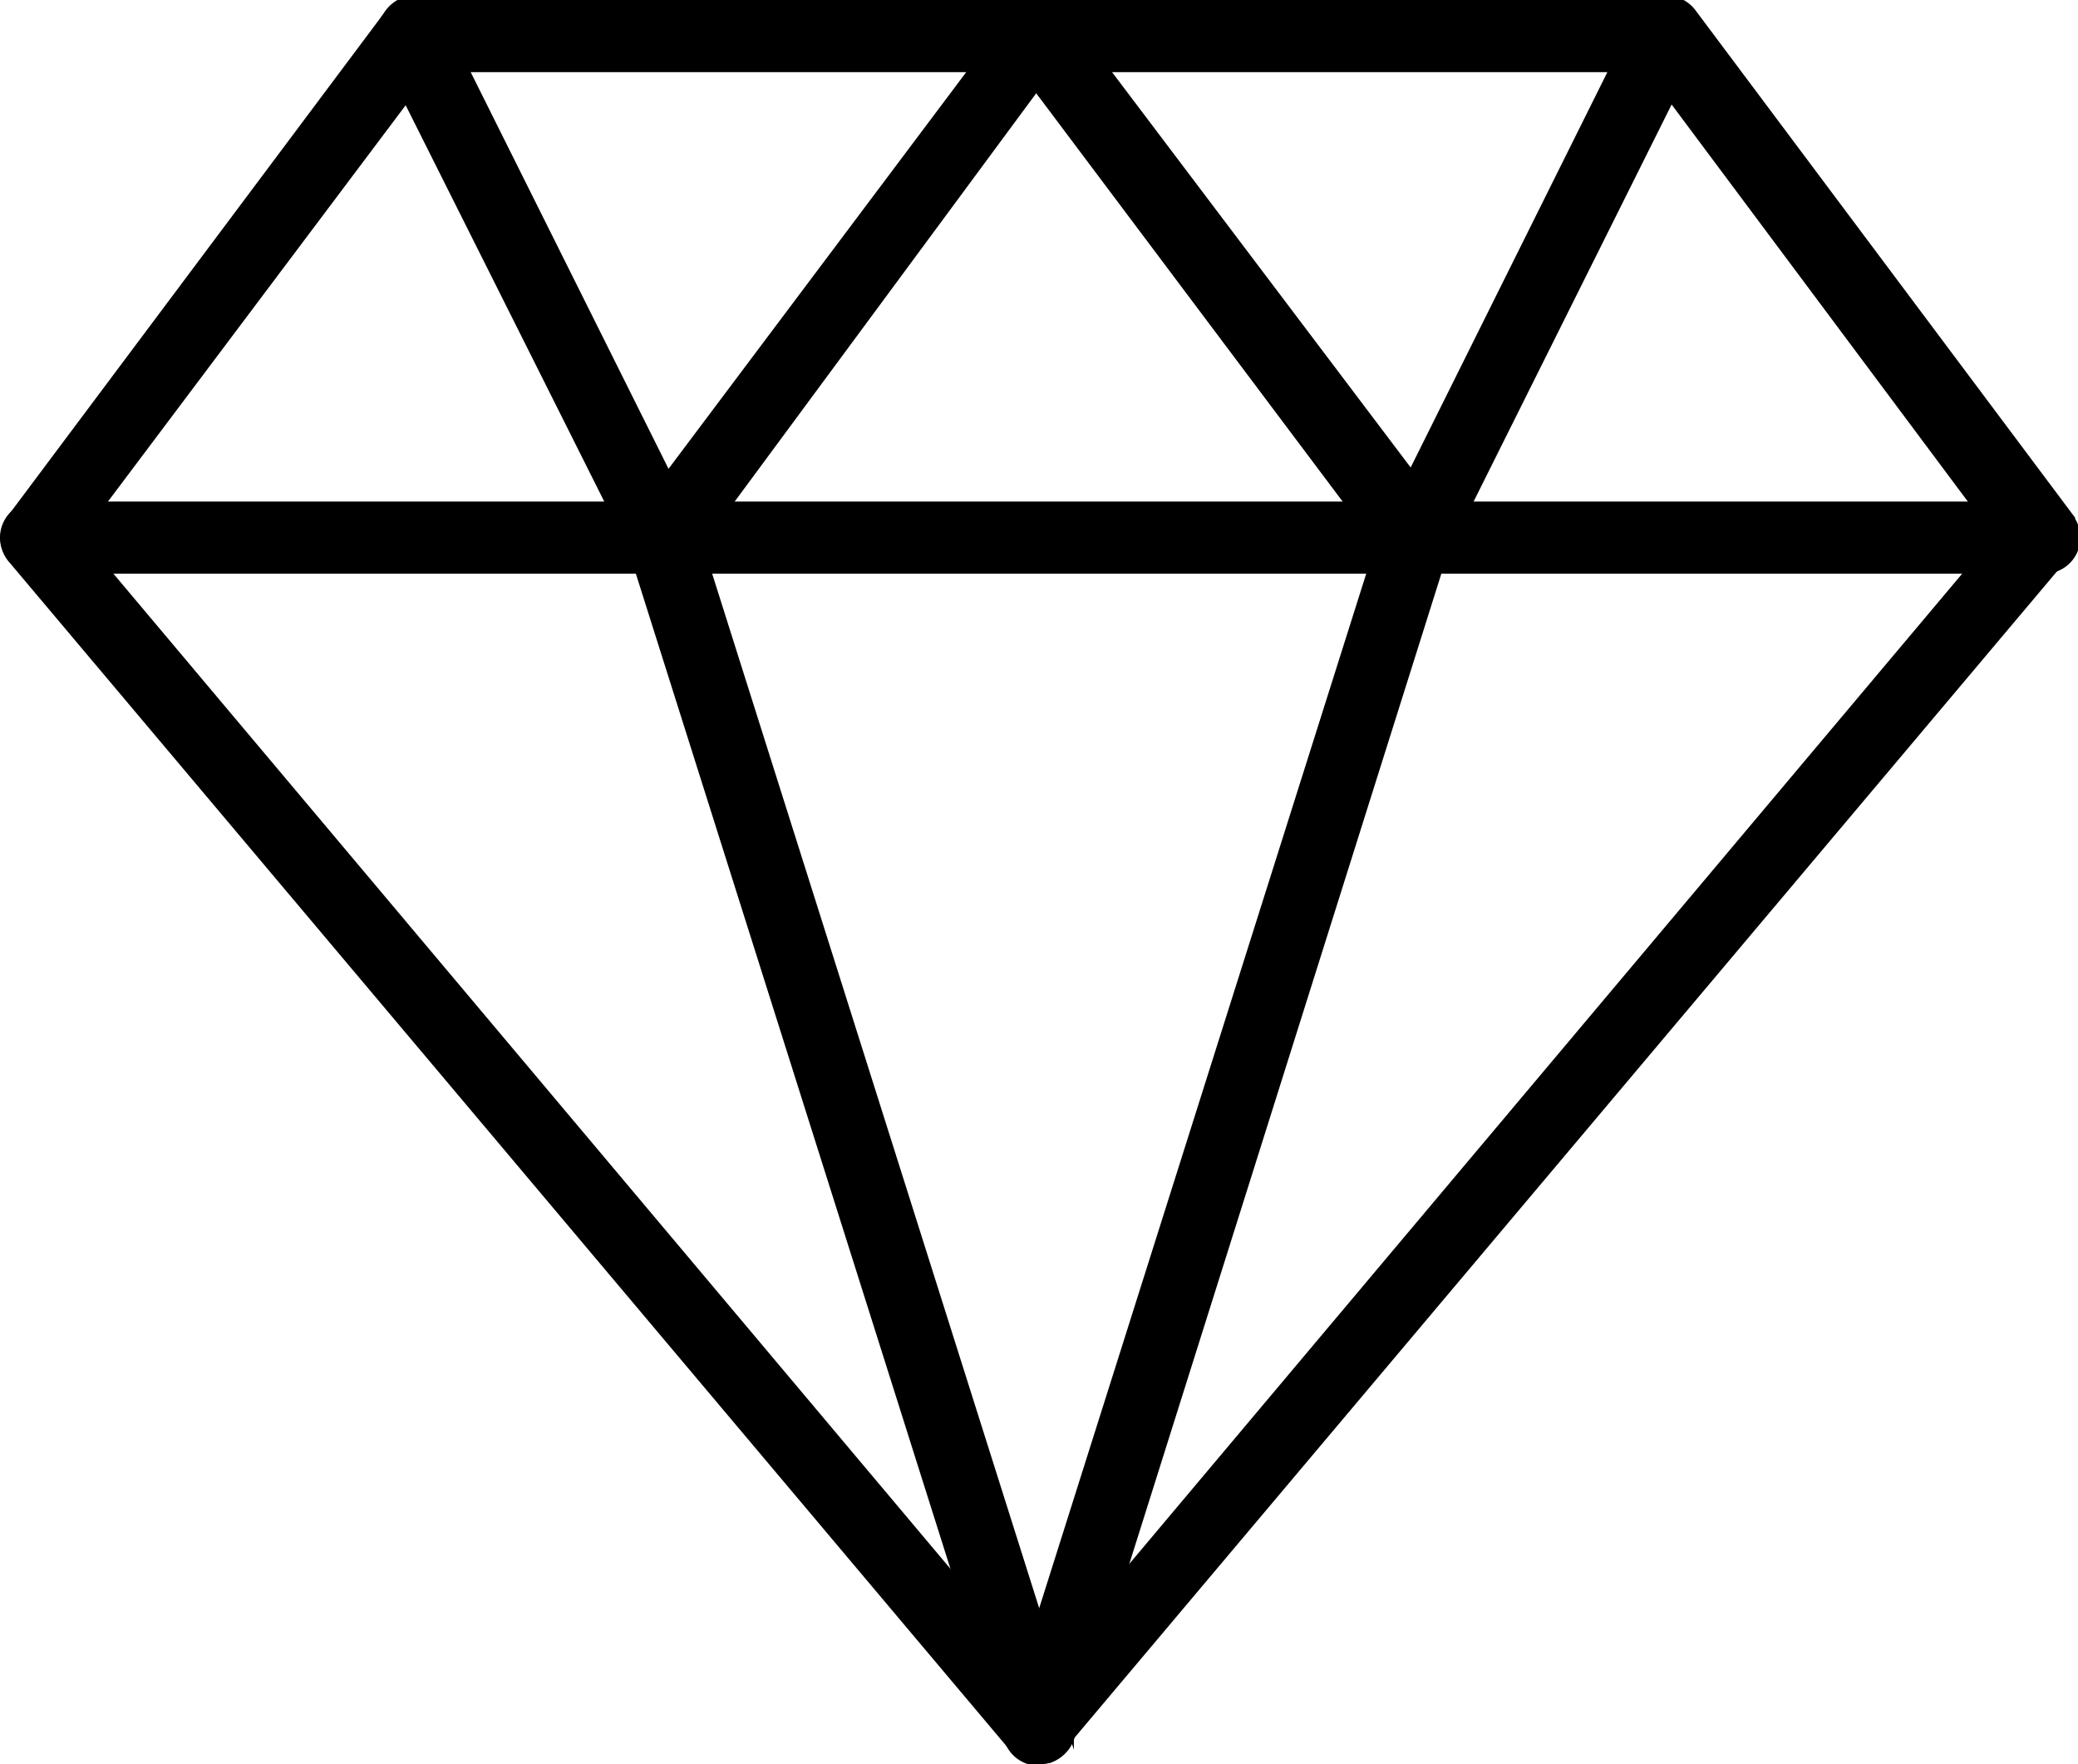 <svg xmlns="http://www.w3.org/2000/svg" viewBox="0 0 17.28 14.67"><defs><style>.cls-1{stroke:#000;stroke-miterlimit:10;stroke-width:0.08px;}</style></defs><title>Rings and jewelry (2)@4xу</title><g id="Слой_2" data-name="Слой 2"><g id="icons"><g id="Rings_and_jewelry" data-name="Rings and jewelry"><path class="cls-1" d="M8.64,14.63a.25.25,0,0,1-.2-.09L.1,4.64a.27.27,0,0,1,0-.33L3.22.14A.28.28,0,0,1,3.43,0H13.85a.28.28,0,0,1,.21.1l3.12,4.17a.27.27,0,0,1,0,.33l-8.34,9.9A.27.27,0,0,1,8.64,14.63ZM.63,4.46l8,9.51,8-9.51L13.72.56H3.56Z"/><path class="cls-1" d="M17,4.73H.3a.26.26,0,0,1,0-.52H17a.26.26,0,1,1,0,.52Z"/><path class="cls-1" d="M8.64,14.63H8.56a.26.26,0,0,1-.17-.33l3.13-9.9a.26.26,0,0,1,.32-.17.26.26,0,0,1,.17.33l-3.12,9.9A.27.27,0,0,1,8.64,14.63Z"/><path class="cls-1" d="M8.64,14.63a.26.26,0,0,1-.25-.18L5.26,4.55a.27.27,0,0,1,.17-.33.26.26,0,0,1,.33.17l3.13,9.9a.27.27,0,0,1-.17.33Z"/><path class="cls-1" d="M5.51,4.73a.25.25,0,0,1-.23-.14L3.19.42A.26.26,0,0,1,3.31.07a.26.26,0,0,1,.35.11L5.74,4.35a.25.25,0,0,1-.11.35Z"/><path class="cls-1" d="M5.51,4.73a.27.27,0,0,1-.21-.42L8.43.14A.28.28,0,0,1,8.8.09a.28.28,0,0,1,0,.37L5.72,4.63A.28.28,0,0,1,5.51,4.73Z"/><path class="cls-1" d="M11.76,4.73a.28.28,0,0,1-.2-.1L8.43.46A.27.27,0,0,1,8.48.09a.28.28,0,0,1,.37.05L12,4.31a.26.26,0,0,1-.05.37A.3.3,0,0,1,11.76,4.73Z"/><path class="cls-1" d="M11.76,4.73l-.11,0a.26.26,0,0,1-.12-.35L13.62.18a.26.26,0,0,1,.46.24L12,4.59A.27.27,0,0,1,11.76,4.73Z"/></g></g></g></svg>